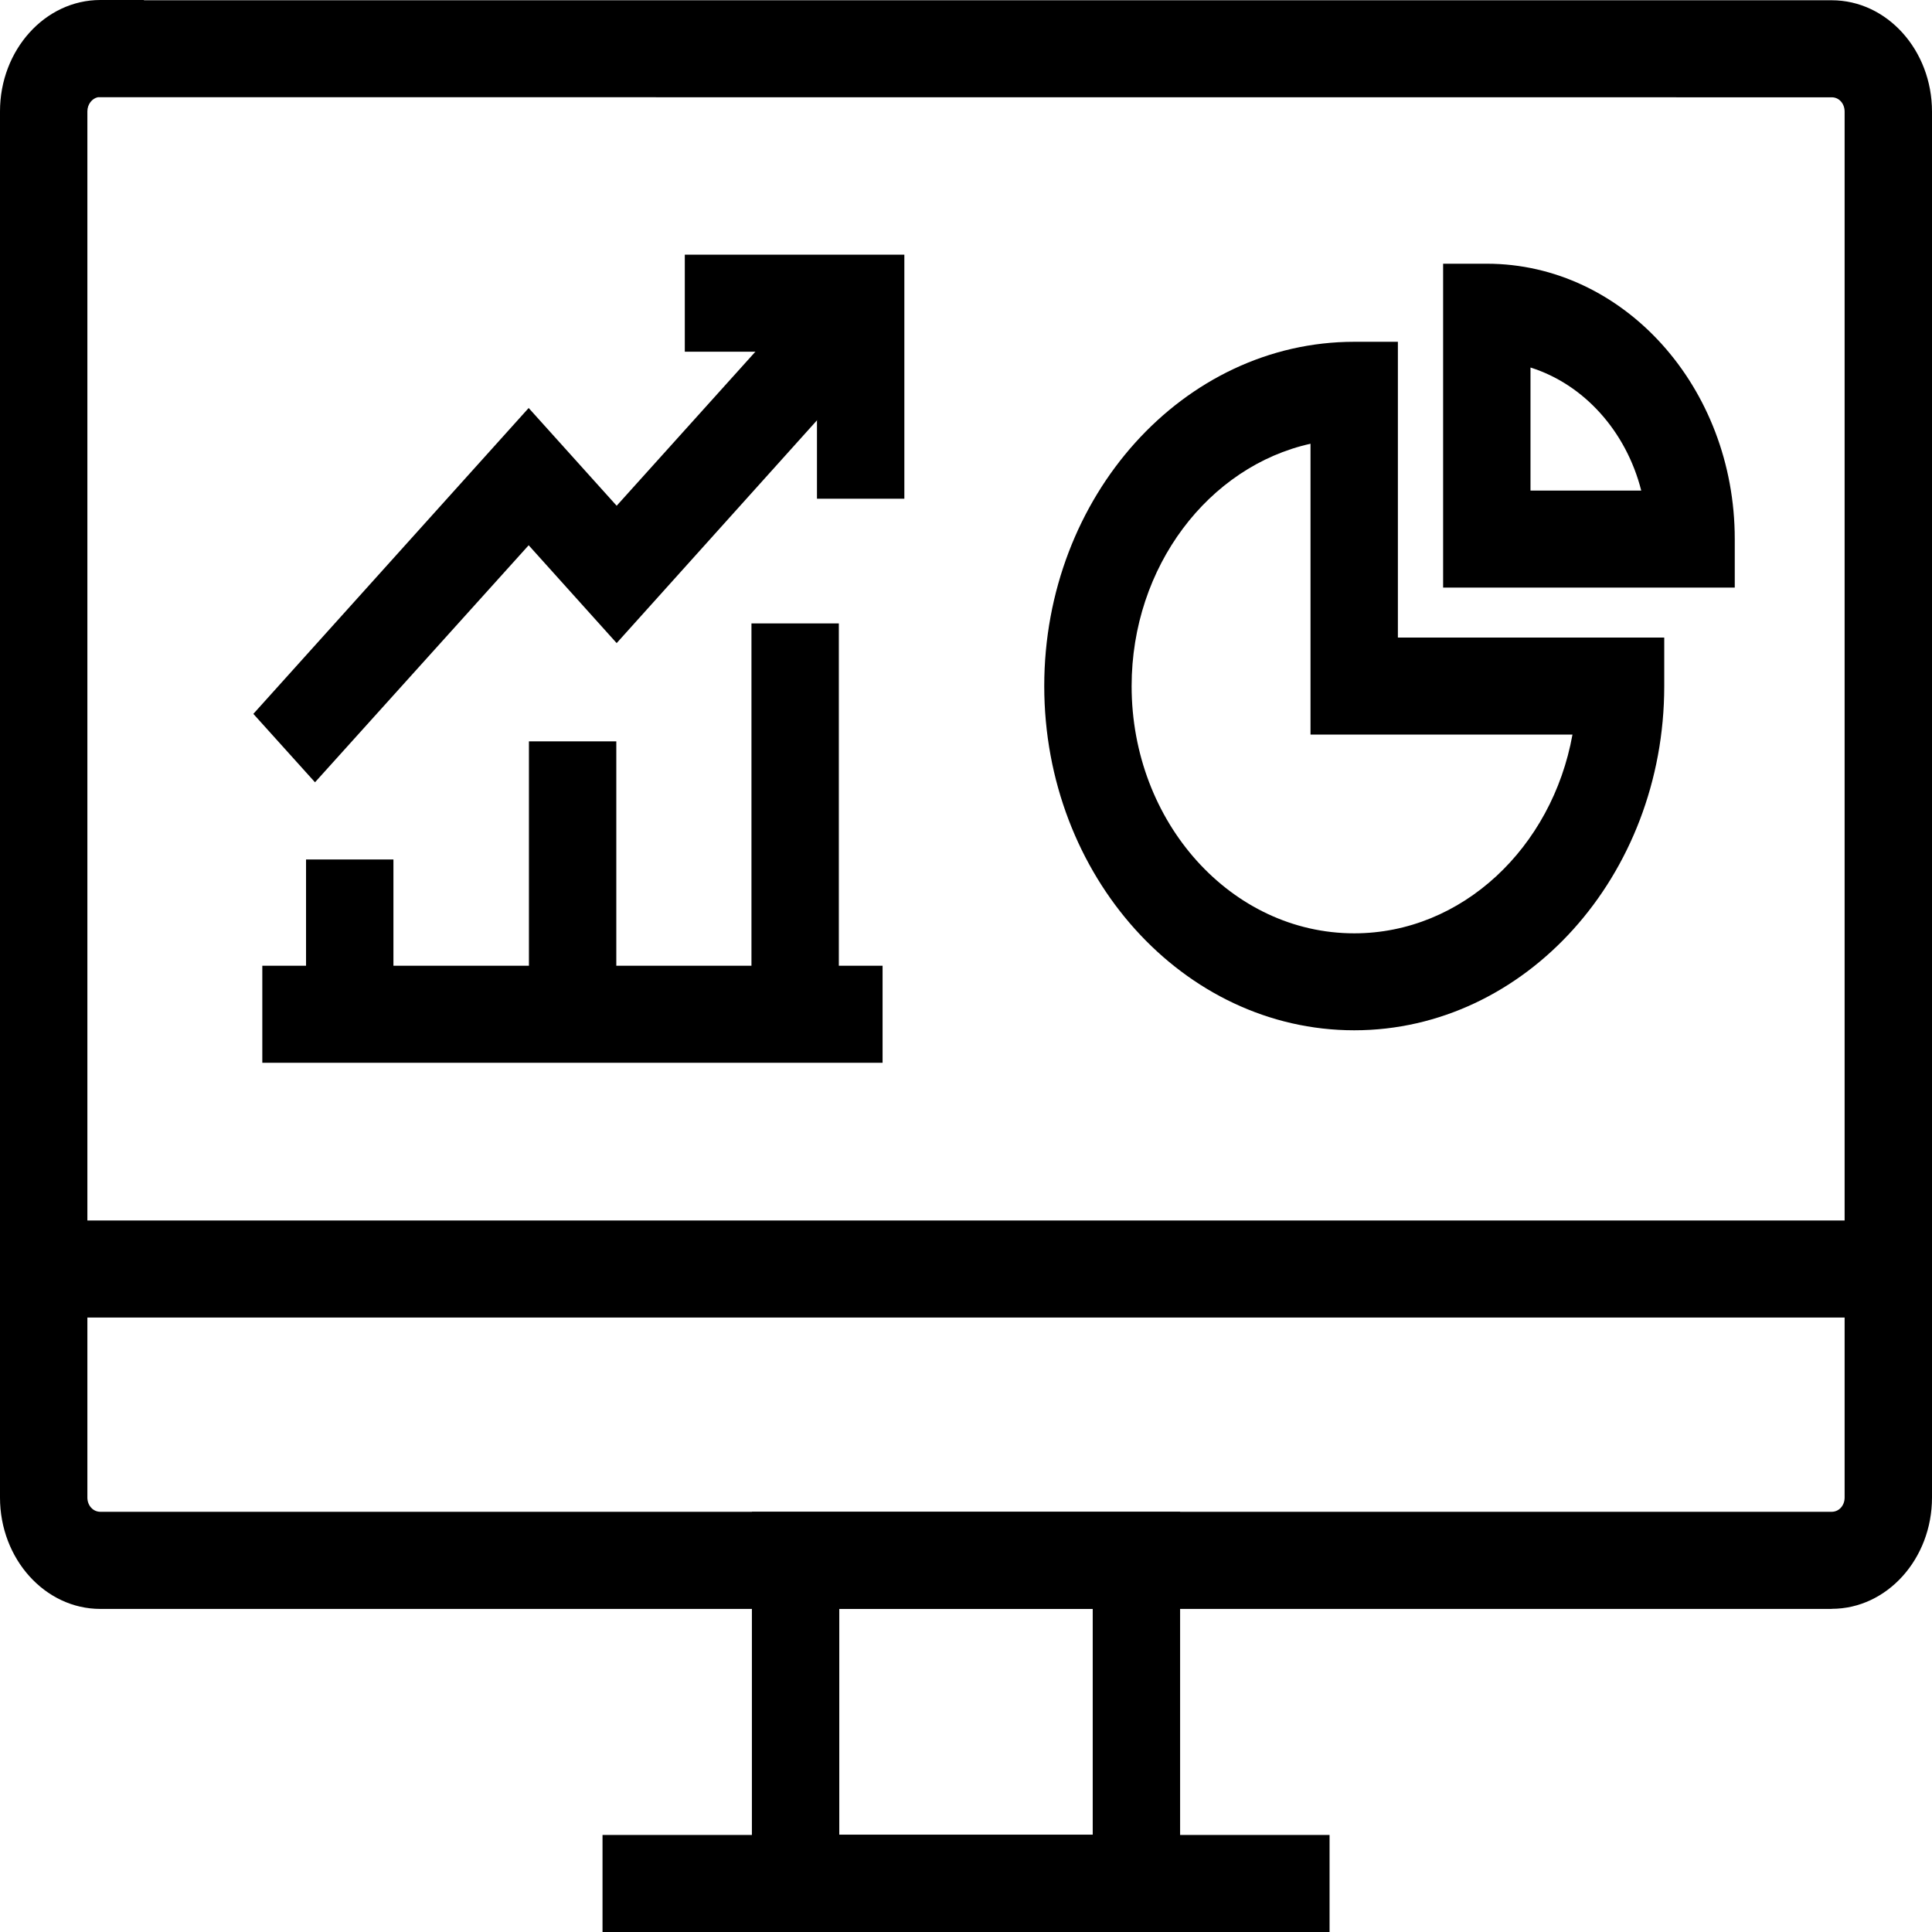 <svg width="22" height="22" viewBox="0 0 22 22"  xmlns="http://www.w3.org/2000/svg">
<path d="M20.858 18.321H1.142C0.513 18.321 0 17.752 0 17.053L0 1.268C0 0.569 0.513 0 1.142 0H1.639V0.003H20.858C21.488 0.003 22 0.572 22 1.271V17.053C22 17.751 21.488 18.32 20.858 18.32L20.858 18.321ZM1.115 1.107C1.048 1.121 0.995 1.188 0.995 1.268V17.053C0.995 17.144 1.06 17.215 1.142 17.215H20.858C20.941 17.215 21.005 17.144 21.005 17.053L21.005 1.271C21.005 1.179 20.941 1.108 20.859 1.108L1.115 1.107Z" />
<path d="M13.438 21.997H8.562V17.215H13.438V21.997ZM9.557 20.892H12.443L12.443 18.32H9.557L9.557 20.892Z" />
<path d="M6.861 20.895H15.14V22H6.861V20.895Z" />
<path d="M0.498 13.898H21.506V15.003H0.498V13.898Z" />
<path d="M3.587 8.908L2.885 8.129L6.02 4.646L7.022 5.759L9.45 3.063L10.152 3.842L7.022 7.323L6.02 6.209L3.587 8.908Z" />
<path d="M10.298 5.679H9.303V4.005H7.798V2.9H10.298L10.298 5.679Z" />
<path d="M3.485 9.787H4.48V11.55H3.485V9.787Z" />
<path d="M6.023 8.442H7.018V11.55H6.023V8.442Z" />
<path d="M8.557 7.099H9.552V11.55H8.557V7.099Z" />
<path d="M15.421 11.732C13.475 11.732 11.891 9.973 11.891 7.812C11.891 5.652 13.475 3.892 15.421 3.892H15.918V7.26H18.951V7.813C18.951 9.973 17.366 11.732 15.421 11.732L15.421 11.732ZM14.923 5.053C13.764 5.31 12.886 6.451 12.886 7.813C12.886 9.366 14.022 10.628 15.421 10.628C16.647 10.628 17.674 9.653 17.906 8.365H14.923V5.053Z" />
<path d="M19.754 6.691H16.433V3.003H16.93C18.488 3.003 19.754 4.409 19.754 6.138L19.754 6.691ZM17.428 5.586H18.689C18.517 4.909 18.035 4.376 17.428 4.185V5.586Z" />
<path d="M2.987 10.997H10.05V12.102H2.987V10.997Z" />
</svg>
